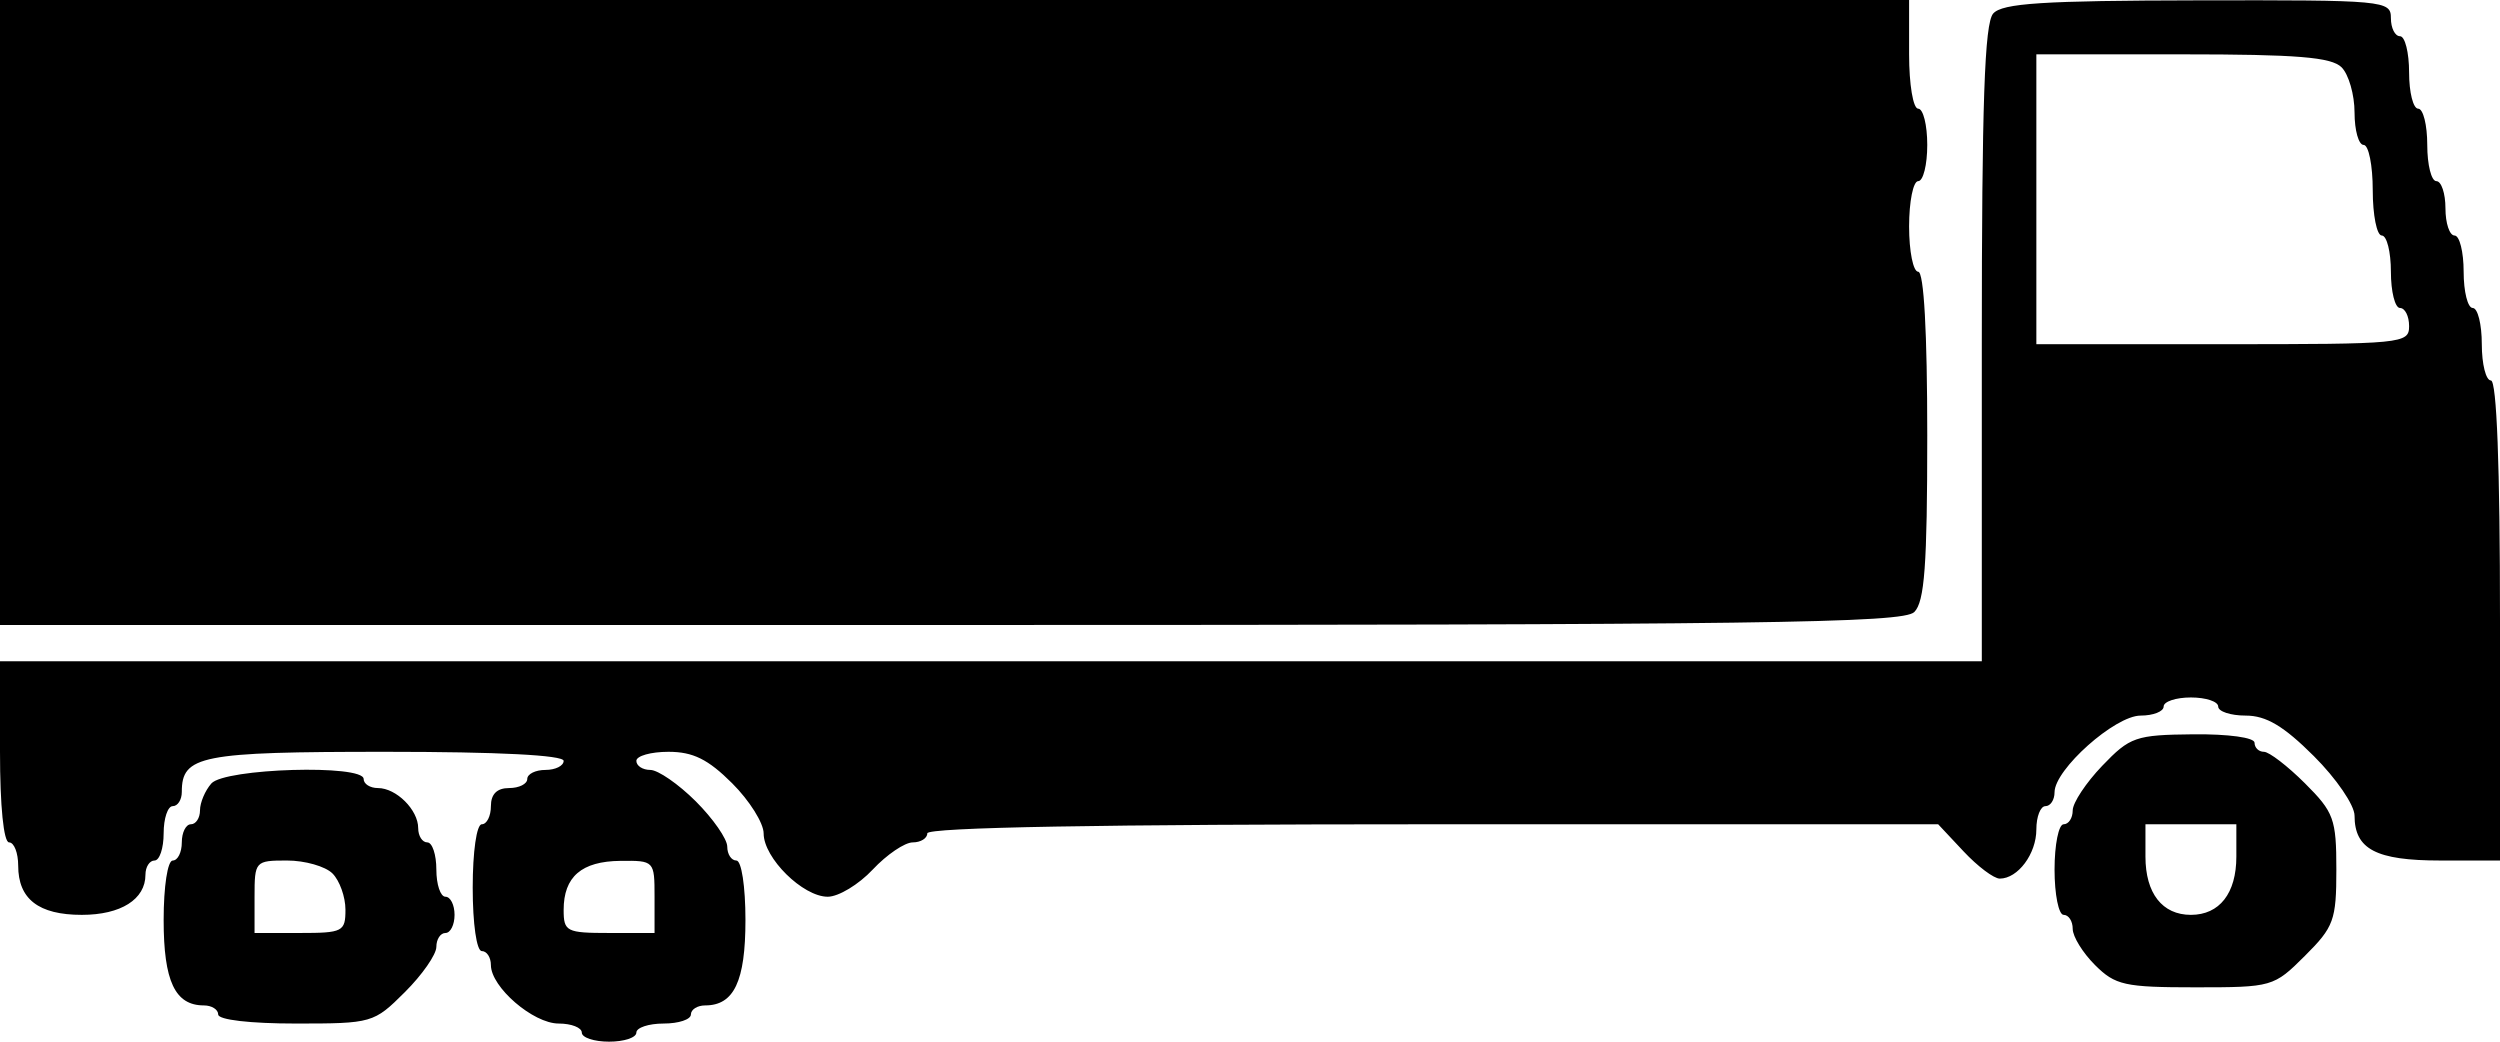 <svg width="72" height="30" viewBox="0 0 72 30" fill="none" xmlns="http://www.w3.org/2000/svg">
<path fill-rule="evenodd" clip-rule="evenodd" d="M0 9V18H27.379C50.758 18 54.812 17.945 55.131 17.627C55.428 17.332 55.505 16.278 55.505 12.54C55.505 9.571 55.409 7.826 55.244 7.826C55.1 7.826 54.982 7.239 54.982 6.522C54.982 5.804 55.1 5.217 55.244 5.217C55.388 5.217 55.505 4.748 55.505 4.174C55.505 3.6 55.388 3.13 55.244 3.13C55.098 3.13 54.982 2.435 54.982 1.565V0H27.491H0V9ZM57.404 0.39C57.155 0.671 57.076 2.96 57.076 9.902V19.044H28.538H0V21.652C0 23.217 0.105 24.261 0.262 24.261C0.406 24.261 0.524 24.563 0.524 24.932C0.524 25.893 1.112 26.348 2.356 26.348C3.481 26.348 4.189 25.901 4.189 25.192C4.189 24.967 4.307 24.783 4.451 24.783C4.595 24.783 4.713 24.43 4.713 24C4.713 23.57 4.831 23.217 4.975 23.217C5.119 23.217 5.236 23.033 5.236 22.808C5.236 21.758 5.775 21.652 11.109 21.652C14.35 21.652 16.233 21.748 16.233 21.913C16.233 22.056 15.997 22.174 15.709 22.174C15.421 22.174 15.185 22.291 15.185 22.435C15.185 22.578 14.95 22.696 14.662 22.696C14.313 22.696 14.138 22.87 14.138 23.217C14.138 23.504 14.02 23.739 13.876 23.739C13.727 23.739 13.614 24.522 13.614 25.565C13.614 26.609 13.727 27.391 13.876 27.391C14.02 27.391 14.138 27.573 14.138 27.794C14.138 28.428 15.355 29.478 16.09 29.478C16.457 29.478 16.756 29.596 16.756 29.739C16.756 29.883 17.11 30 17.542 30C17.974 30 18.327 29.883 18.327 29.739C18.327 29.596 18.681 29.478 19.113 29.478C19.545 29.478 19.898 29.361 19.898 29.217C19.898 29.074 20.083 28.956 20.309 28.956C21.14 28.956 21.469 28.259 21.469 26.497C21.469 25.528 21.355 24.783 21.207 24.783C21.063 24.783 20.945 24.603 20.945 24.383C20.945 24.163 20.537 23.576 20.038 23.078C19.539 22.581 18.95 22.174 18.729 22.174C18.508 22.174 18.327 22.056 18.327 21.913C18.327 21.77 18.744 21.652 19.252 21.652C19.959 21.652 20.392 21.866 21.085 22.557C21.584 23.054 21.993 23.705 21.993 24.003C21.993 24.711 23.123 25.826 23.839 25.826C24.148 25.826 24.731 25.474 25.134 25.044C25.538 24.613 26.057 24.261 26.287 24.261C26.517 24.261 26.706 24.143 26.706 24C26.706 23.829 31.732 23.739 41.262 23.739H55.819L56.553 24.522C56.956 24.952 57.424 25.304 57.593 25.304C58.116 25.304 58.647 24.59 58.647 23.888C58.647 23.519 58.765 23.217 58.909 23.217C59.053 23.217 59.171 23.037 59.171 22.817C59.171 22.16 60.912 20.609 61.65 20.609C62.014 20.609 62.313 20.491 62.313 20.348C62.313 20.204 62.666 20.087 63.098 20.087C63.53 20.087 63.884 20.204 63.884 20.348C63.884 20.491 64.24 20.609 64.676 20.609C65.265 20.609 65.769 20.908 66.639 21.776C67.284 22.418 67.811 23.189 67.811 23.49C67.811 24.458 68.432 24.783 70.28 24.783H72V17.87C72 13.435 71.906 10.957 71.738 10.957C71.594 10.957 71.476 10.487 71.476 9.913C71.476 9.339 71.359 8.87 71.215 8.87C71.07 8.87 70.953 8.4 70.953 7.826C70.953 7.252 70.835 6.783 70.691 6.783C70.547 6.783 70.429 6.43 70.429 6C70.429 5.57 70.311 5.217 70.167 5.217C70.023 5.217 69.905 4.748 69.905 4.174C69.905 3.6 69.788 3.13 69.644 3.13C69.5 3.13 69.382 2.661 69.382 2.087C69.382 1.513 69.264 1.043 69.12 1.043C68.976 1.043 68.858 0.809 68.858 0.522C68.858 0.016 68.687 0 63.294 0.01C58.826 0.018 57.666 0.093 57.404 0.39ZM67.437 1.938C67.643 2.143 67.811 2.73 67.811 3.242C67.811 3.755 67.929 4.174 68.073 4.174C68.217 4.174 68.335 4.761 68.335 5.478C68.335 6.196 68.452 6.783 68.596 6.783C68.74 6.783 68.858 7.252 68.858 7.826C68.858 8.4 68.976 8.87 69.12 8.87C69.264 8.87 69.382 9.104 69.382 9.391C69.382 9.896 69.207 9.913 64.014 9.913H58.647V5.739V1.565H62.855C66.153 1.565 67.144 1.646 67.437 1.938ZM60.545 22.054C60.077 22.542 59.694 23.121 59.694 23.34C59.694 23.56 59.577 23.739 59.433 23.739C59.289 23.739 59.171 24.326 59.171 25.044C59.171 25.761 59.289 26.348 59.433 26.348C59.577 26.348 59.694 26.529 59.694 26.751C59.694 26.973 59.984 27.442 60.337 27.794C60.92 28.375 61.19 28.435 63.226 28.435C65.44 28.435 65.485 28.422 66.38 27.53C67.216 26.697 67.287 26.502 67.287 25.044C67.287 23.585 67.216 23.39 66.38 22.557C65.88 22.059 65.35 21.652 65.201 21.652C65.053 21.652 64.931 21.535 64.931 21.391C64.931 21.241 64.179 21.138 63.164 21.148C61.505 21.165 61.344 21.221 60.545 22.054ZM6.087 22.564C5.907 22.768 5.76 23.116 5.76 23.337C5.76 23.558 5.642 23.739 5.498 23.739C5.354 23.739 5.236 23.974 5.236 24.261C5.236 24.548 5.119 24.783 4.975 24.783C4.827 24.783 4.713 25.528 4.713 26.497C4.713 28.259 5.041 28.956 5.872 28.956C6.099 28.956 6.284 29.074 6.284 29.217C6.284 29.371 7.203 29.478 8.518 29.478C10.718 29.478 10.766 29.464 11.659 28.574C12.159 28.077 12.567 27.49 12.567 27.27C12.567 27.05 12.685 26.87 12.829 26.87C12.973 26.87 13.091 26.635 13.091 26.348C13.091 26.061 12.973 25.826 12.829 25.826C12.685 25.826 12.567 25.474 12.567 25.044C12.567 24.613 12.45 24.261 12.306 24.261C12.162 24.261 12.044 24.076 12.044 23.851C12.044 23.324 11.413 22.696 10.884 22.696C10.658 22.696 10.473 22.578 10.473 22.435C10.473 22.008 6.474 22.126 6.087 22.564ZM64.407 24.671C64.407 25.727 63.922 26.348 63.098 26.348C62.274 26.348 61.789 25.727 61.789 24.671V23.739H63.098H64.407V24.671ZM9.575 25.155C9.781 25.36 9.949 25.83 9.949 26.199C9.949 26.83 9.872 26.87 8.64 26.87H7.331V25.826C7.331 24.803 7.349 24.783 8.266 24.783C8.78 24.783 9.369 24.95 9.575 25.155ZM18.851 25.826V26.87H17.542C16.314 26.87 16.233 26.828 16.233 26.206C16.233 25.25 16.748 24.804 17.869 24.793C18.842 24.783 18.851 24.793 18.851 25.826Z" fill="black"/>
</svg>
